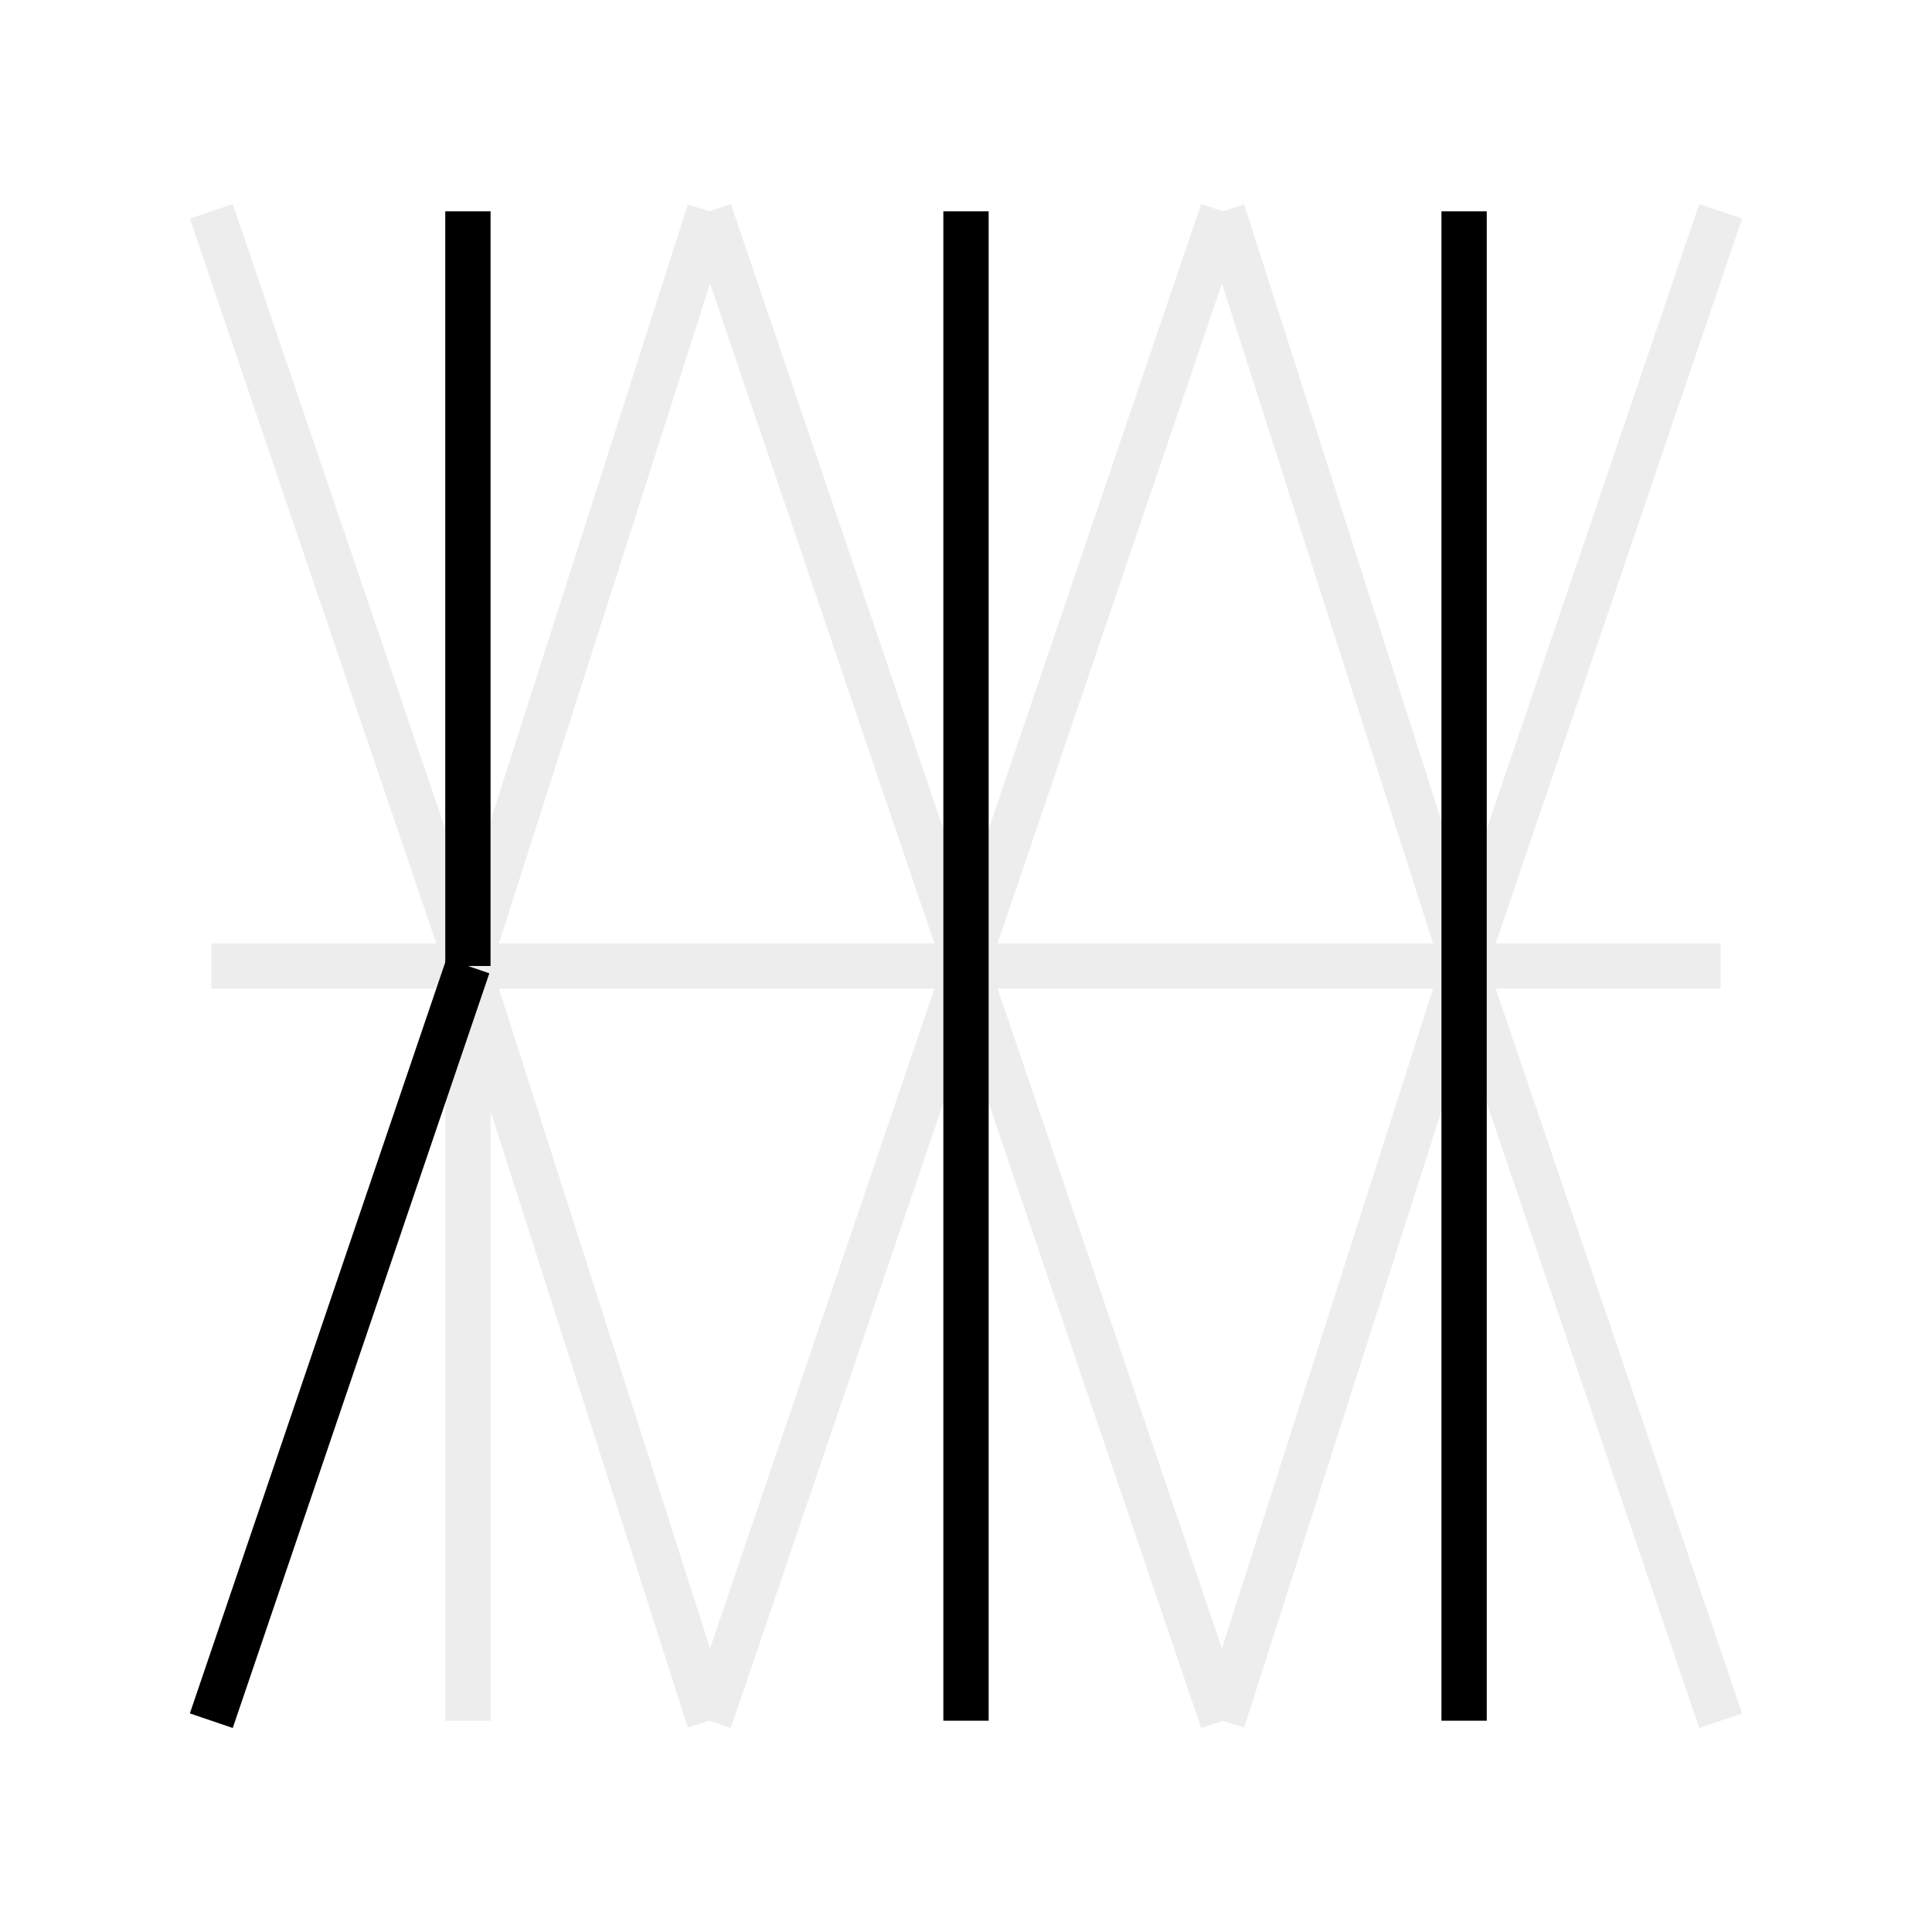 <svg xmlns='http://www.w3.org/2000/svg' width='128' height='128'><rect x="0" y="0" width="128" height="128" fill="white"/><g stroke='#EDEDED' stroke-width='3'><line x1='81' y1='14' x2='97' y2='64'/>,<line x1='97' y1='14' x2='97' y2='64'/>,<line x1='114' y1='14' x2='97' y2='64'/>,<line x1='114' y1='64' x2='97' y2='64'/>,<line x1='114' y1='114' x2='97' y2='64'/>,<line x1='97' y1='114' x2='97' y2='64'/>,<line x1='81' y1='114' x2='97' y2='64'/>,<line x1='81' y1='64' x2='97' y2='64'/>,<line x1='47' y1='14' x2='64' y2='64'/>,<line x1='64' y1='14' x2='64' y2='64'/>,<line x1='81' y1='14' x2='64' y2='64'/>,<line x1='81' y1='64' x2='64' y2='64'/>,<line x1='81' y1='114' x2='64' y2='64'/>,<line x1='64' y1='114' x2='64' y2='64'/>,<line x1='47' y1='114' x2='64' y2='64'/>,<line x1='47' y1='64' x2='64' y2='64'/>,<line x1='14' y1='14' x2='31' y2='64'/>,<line x1='31' y1='14' x2='31' y2='64'/>,<line x1='47' y1='14' x2='31' y2='64'/>,<line x1='47' y1='64' x2='31' y2='64'/>,<line x1='47' y1='114' x2='31' y2='64'/>,<line x1='31' y1='114' x2='31' y2='64'/>,<line x1='14' y1='114' x2='31' y2='64'/>,<line x1='14' y1='64' x2='31' y2='64'/></g><g stroke='black' stroke-width='3'><line x1='97' y1='14' x2='97' y2='64'/>,<line x1='97' y1='114' x2='97' y2='64'/>,<line x1='64' y1='14' x2='64' y2='64'/>,<line x1='64' y1='114' x2='64' y2='64'/>,<line x1='31' y1='14' x2='31' y2='64'/>,<line x1='14' y1='114' x2='31' y2='64'/></g></svg>